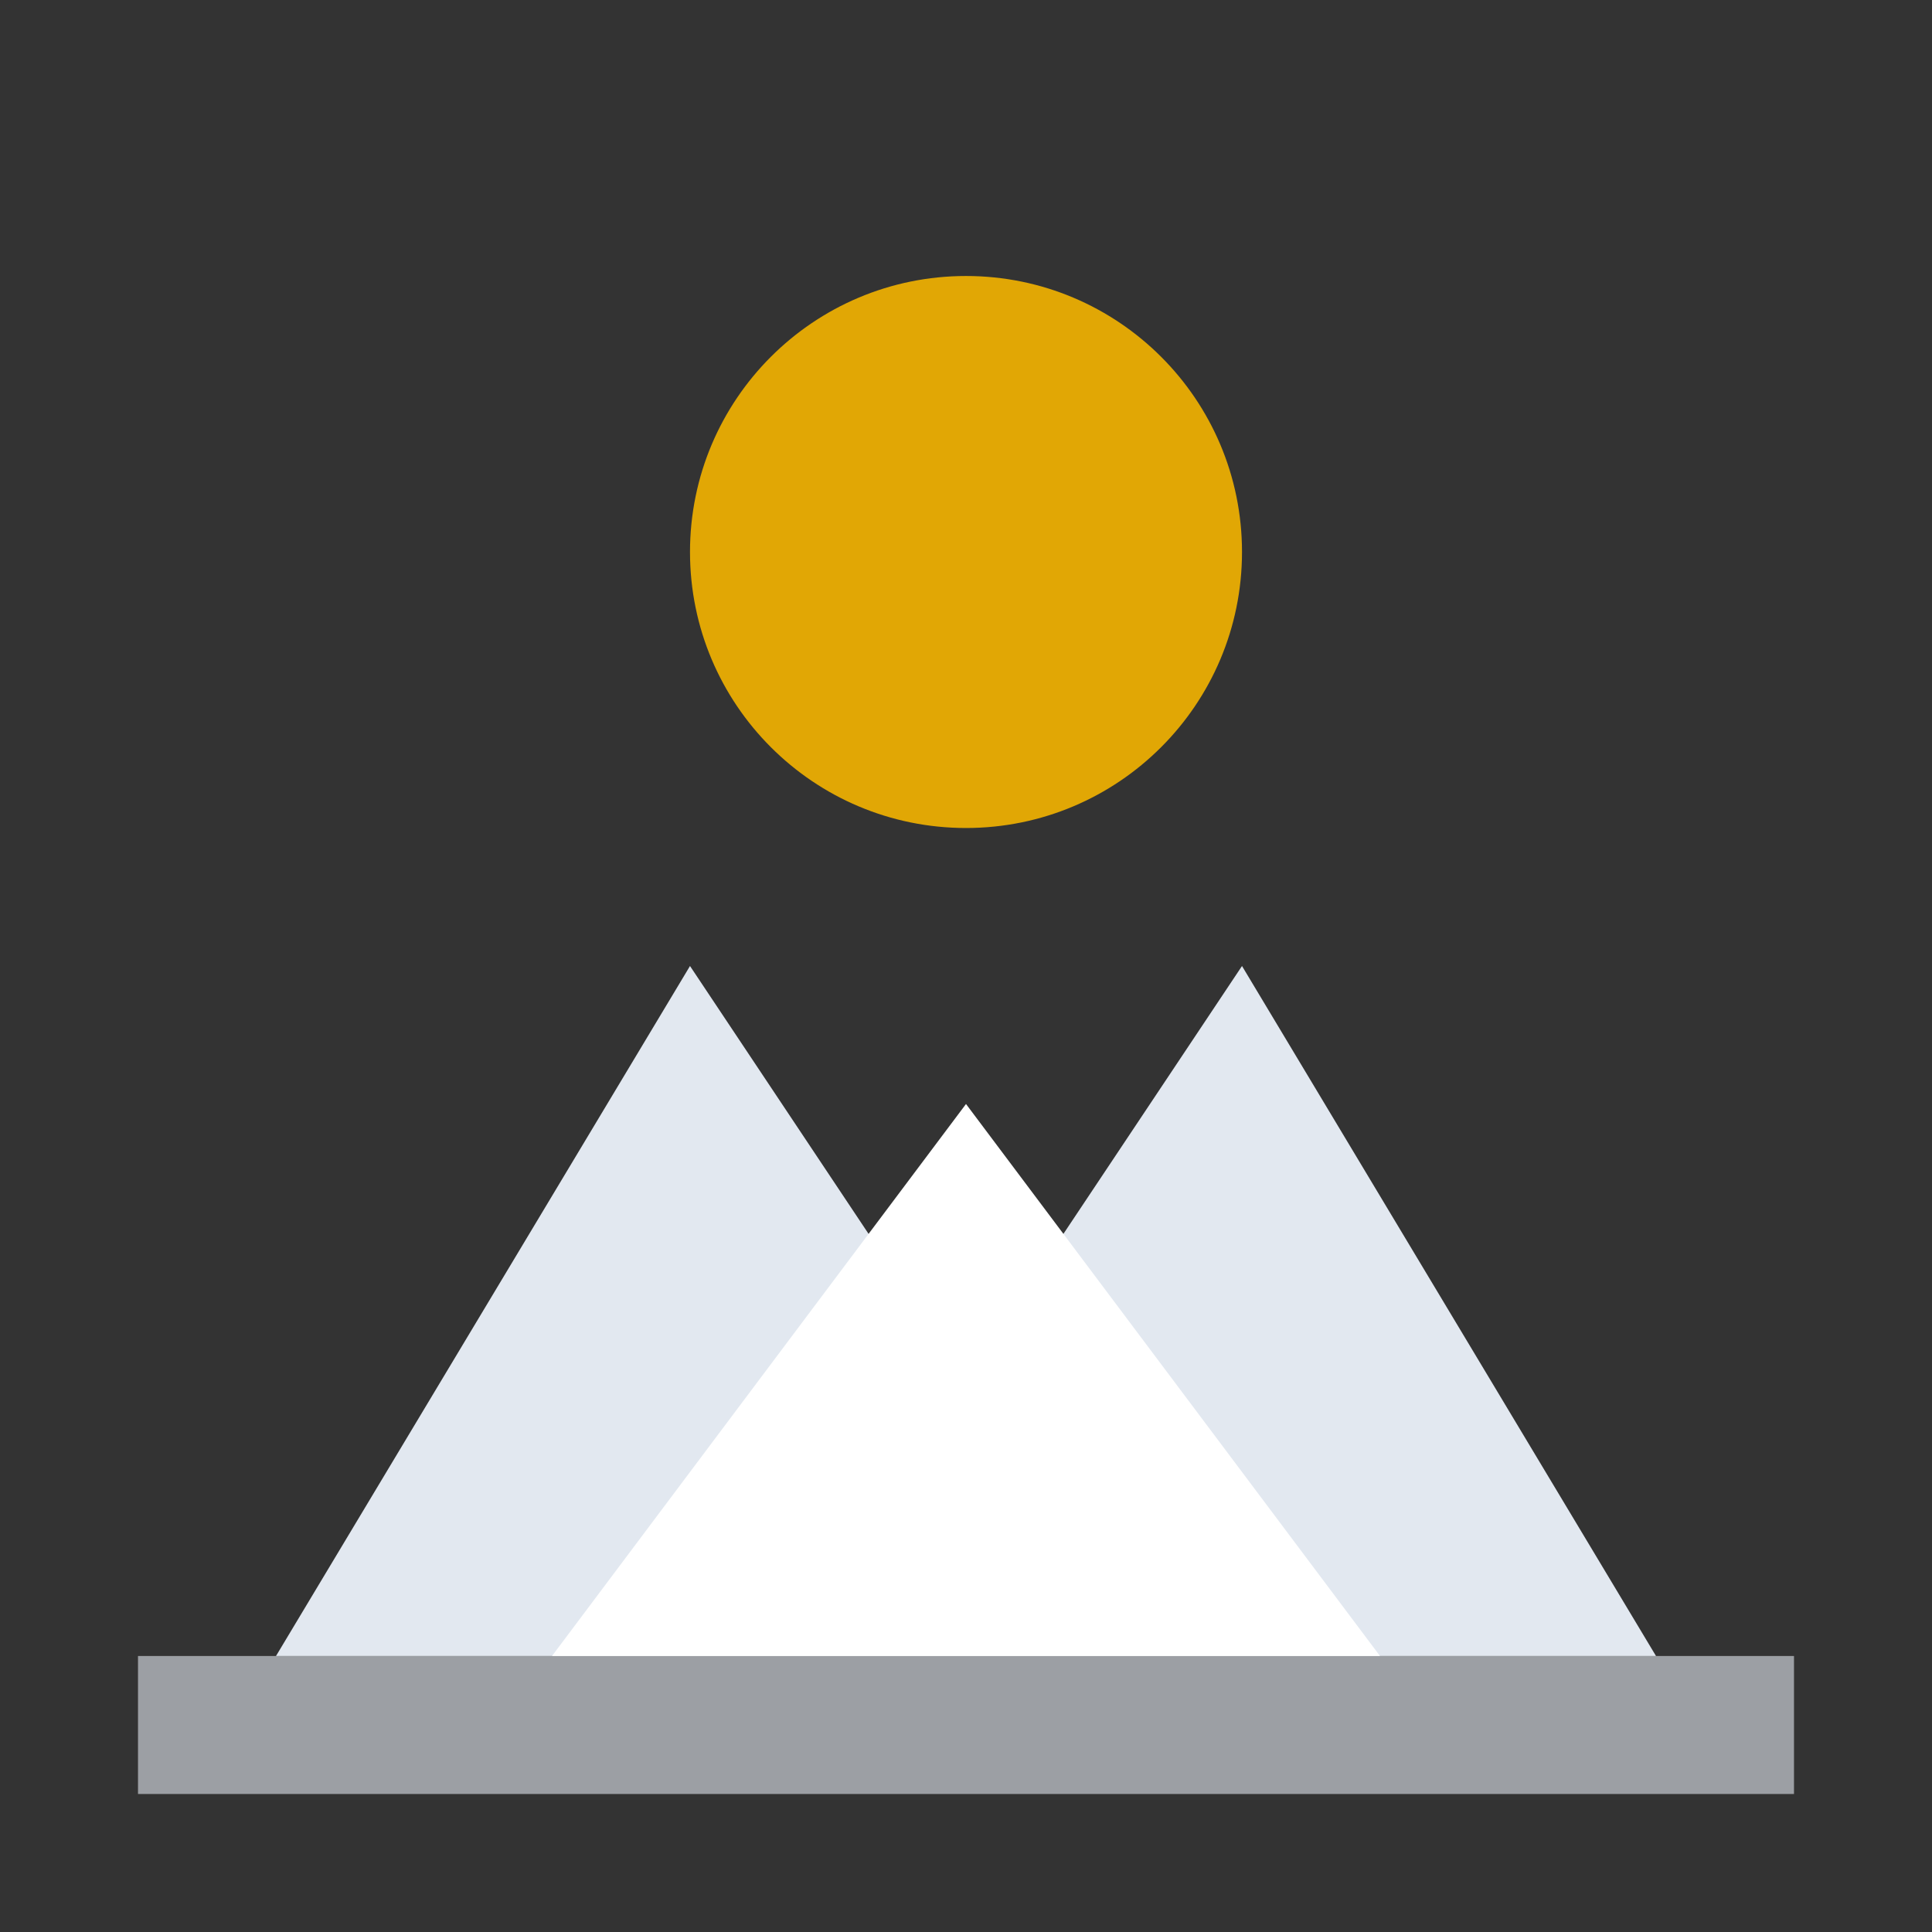 <svg xmlns="http://www.w3.org/2000/svg" viewBox="0 0 28 28" fill="none">
  <rect x="0" y="0" width="28" height="28" fill="#333333" stroke="none"/>
  <!-- Travel-themed logo: Mountain + Sun -->
  <g>
    <!-- Sun/Circle -->
    <circle cx="14" cy="8" r="4" fill="#F4B400" opacity="0.9"/>

    <!-- Mountains -->
    <path d="M 4 24 L 10 14 L 14 20 L 18 14 L 24 24 Z" fill="#E2E8F0"/>
    <path d="M 8 24 L 14 16 L 20 24 Z" fill="#FFFFFF"/>

    <!-- Base -->
    <rect x="2" y="24" width="24" height="2" fill="#E2E8F0" opacity="0.6"/>
  </g>
</svg>

